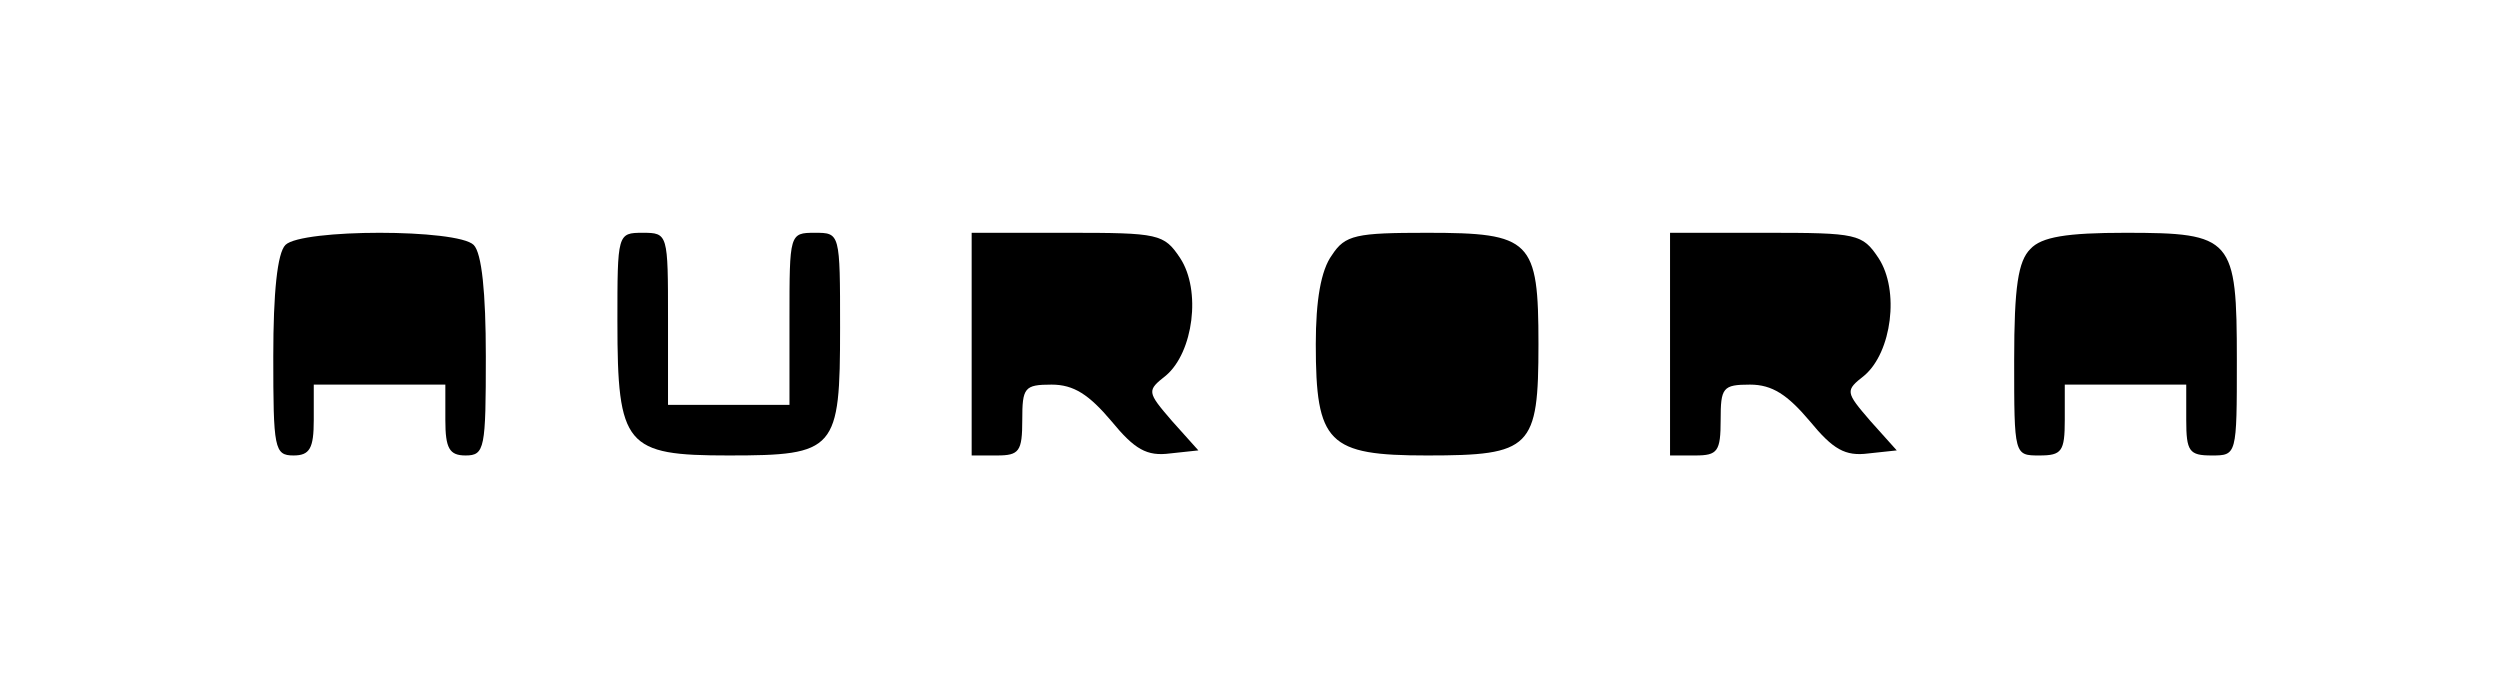 <?xml version="1.0" standalone="no"?>
<!DOCTYPE svg PUBLIC "-//W3C//DTD SVG 20010904//EN"
 "http://www.w3.org/TR/2001/REC-SVG-20010904/DTD/svg10.dtd">
<svg version="1.0" xmlns="http://www.w3.org/2000/svg"
 width="247pt" height="68pt" viewBox="0 0 247 68"
 preserveAspectRatio="xMidYMid meet">
<g transform="translate(0,68) scale(0.1,-0.1)"
fill="#000000" stroke="none">
<path d="M282 438 c-8 -8 -12 -47 -12 -110 0 -91 1 -98 20 -98 16 0 20 7 20
35 l0 35 65 0 65 0 0 -35 c0 -28 4 -35 20 -35 19 0 20 7 20 98 0 63 -4 102
-12 110 -16 16 -170 16 -186 0z"/>
<path d="M610 362 c0 -123 8 -132 110 -132 106 0 110 5 110 126 0 94 0 94 -25
94 -25 0 -25 -1 -25 -85 l0 -85 -60 0 -60 0 0 85 c0 84 0 85 -25 85 -25 0 -25
-1 -25 -88z"/>
<path d="M960 340 l0 -110 25 0 c22 0 25 4 25 35 0 32 2 35 29 35 22 0 37 -10
59 -36 23 -28 35 -35 58 -32 l28 3 -26 29 c-25 29 -25 30 -6 45 27 23 35 84
14 116 -16 24 -21 25 -111 25 l-95 0 0 -110z"/>
<path d="M1316 428 c-11 -15 -16 -45 -16 -88 0 -98 12 -110 110 -110 103 0
110 7 110 110 0 103 -7 110 -110 110 -70 0 -81 -2 -94 -22z"/>
<path d="M1650 340 l0 -110 25 0 c22 0 25 4 25 35 0 32 2 35 29 35 22 0 37
-10 59 -36 23 -28 35 -35 58 -32 l28 3 -26 29 c-25 29 -25 30 -6 45 27 23 35
84 14 116 -16 24 -21 25 -111 25 l-95 0 0 -110z"/>
<path d="M2006 434 c-12 -12 -16 -37 -16 -110 0 -94 0 -94 25 -94 22 0 25 4
25 35 l0 35 60 0 60 0 0 -35 c0 -31 3 -35 25 -35 25 0 25 0 25 94 0 121 -4
126 -110 126 -58 0 -83 -4 -94 -16z"/>
</g>
</svg>
